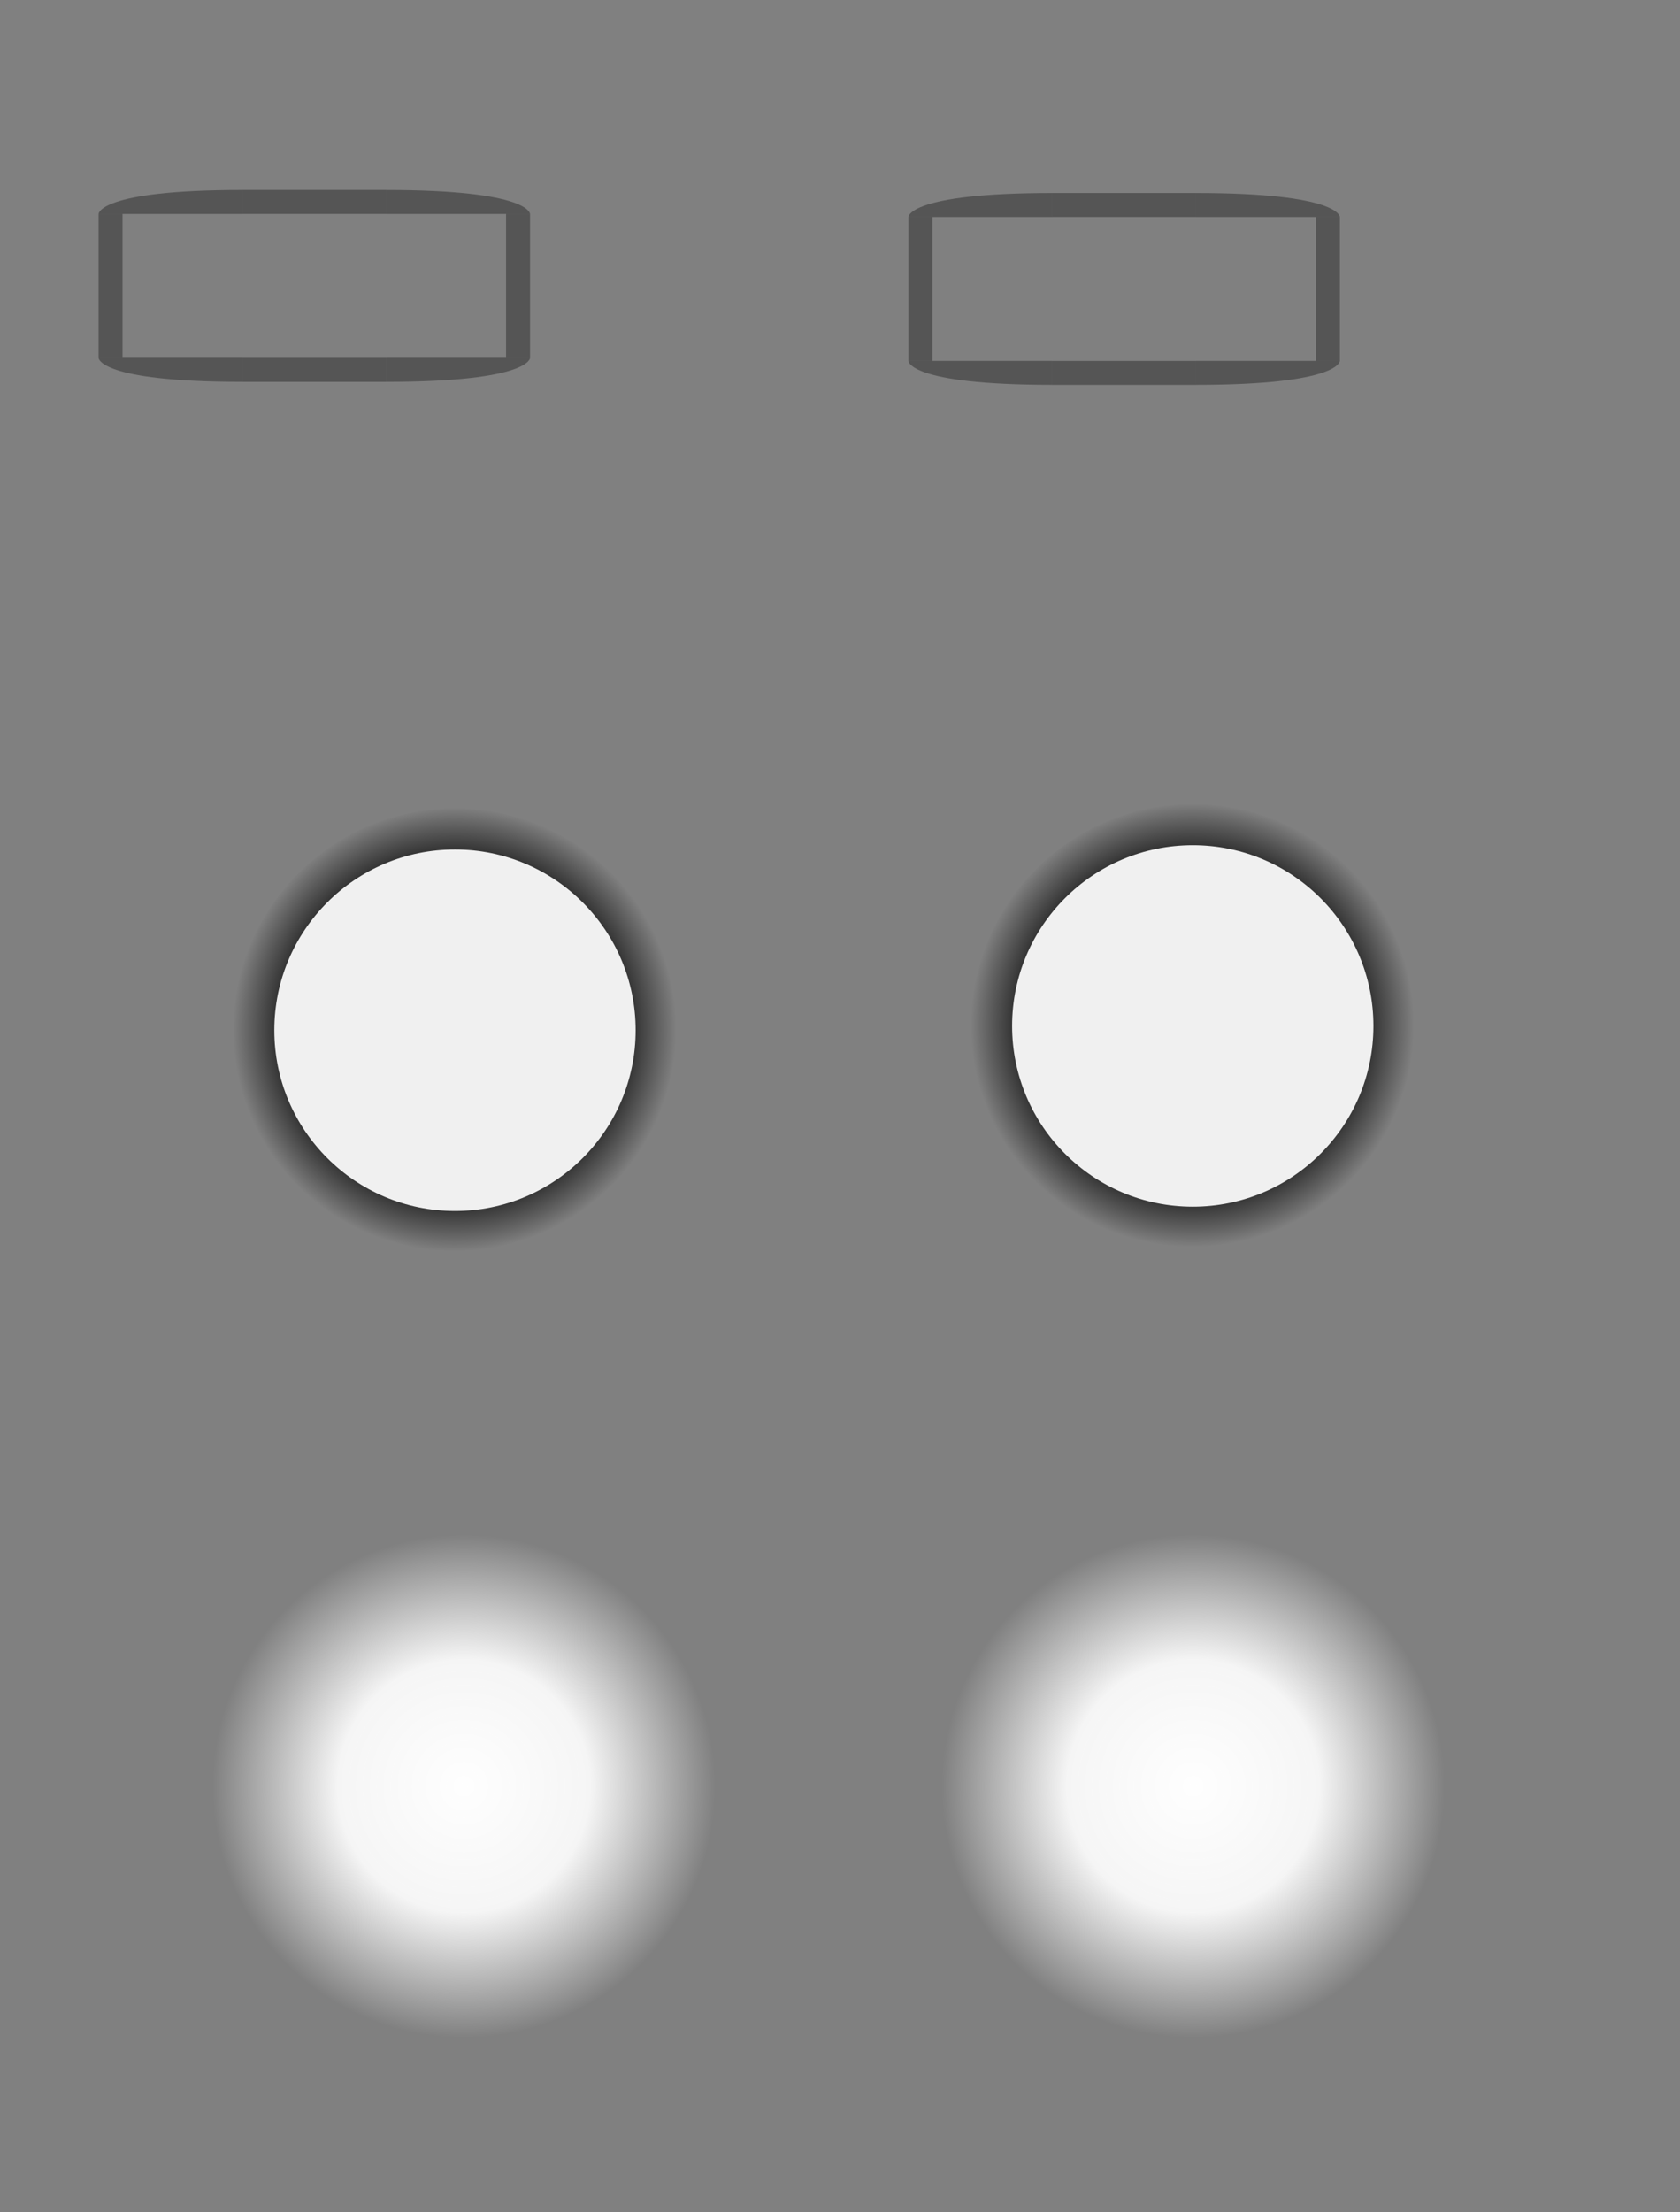 <?xml version="1.0" encoding="UTF-8" standalone="no"?>
<!-- Created with Inkscape (http://www.inkscape.org/) -->

<svg
   xmlns:osb="http://www.openswatchbook.org/uri/2009/osb"
   xmlns:dc="http://purl.org/dc/elements/1.1/"
   xmlns:cc="http://creativecommons.org/ns#"
   xmlns:rdf="http://www.w3.org/1999/02/22-rdf-syntax-ns#"
   xmlns:svg="http://www.w3.org/2000/svg"
   xmlns="http://www.w3.org/2000/svg"
   xmlns:xlink="http://www.w3.org/1999/xlink"
   xmlns:sodipodi="http://sodipodi.sourceforge.net/DTD/sodipodi-0.dtd"
   xmlns:inkscape="http://www.inkscape.org/namespaces/inkscape"
   width="70.088"
   height="92.246"
   viewBox="0 0 70.088 92.246"
   version="1.1"
   id="svg2755"
   inkscape:version="0.92.3 (2405546, 2018-03-11)"
   sodipodi:docname="slider.svg">
  <rect x="0" y="0" width="70.088" height="92.246" fill="#808080" stroke="none"/>
  <sodipodi:namedview
     id="base"
     pagecolor="#ffffff"
     bordercolor="#666666"
     borderopacity="1.0"
     inkscape:pageopacity="0.0"
     inkscape:pageshadow="2"
     inkscape:zoom="5.5881341"
     inkscape:cx="-18.44919"
     inkscape:cy="38.566383"
     inkscape:document-units="px"
     inkscape:current-layer="layer1"
     showgrid="false"
     units="px"
     inkscape:pagecheckerboard="true"
     inkscape:showpageshadow="false"
     fit-margin-top="5"
     fit-margin-left="5"
     fit-margin-right="5"
     fit-margin-bottom="5" />
  <defs
     id="defs2749">
    <linearGradient
       id="linearGradient1490"
       inkscape:collect="always">
      <stop
         id="stop1484"
         offset="0"
         style="stop-color:#fefefe;stop-opacity:1" />
      <stop
         style="stop-color:#fefefe;stop-opacity:0.929"
         offset="0.5"
         id="stop1486" />
      <stop
         id="stop1488"
         offset="1"
         style="stop-color:#ffffff;stop-opacity:0" />
    </linearGradient>
    <linearGradient
       inkscape:collect="always"
       id="linearGradient1456">
      <stop
         style="stop-color:#000000;stop-opacity:1"
         offset="0"
         id="stop1452" />
      <stop
         id="stop1465"
         offset="0.7"
         style="stop-color:#000000;stop-opacity:0.93" />
      <stop
         style="stop-color:#000000;stop-opacity:0"
         offset="1"
         id="stop1454" />
    </linearGradient>
    <linearGradient
       osb:paint="solid"
       id="normalborder">
      <stop
         id="stop2463"
         offset="0"
         style="stop-color:#000000;stop-opacity:0.337;" />
    </linearGradient>
    <linearGradient
       gradientTransform="translate(-108.619,-30.335)"
       inkscape:collect="always"
       xlink:href="#normalborder"
       id="linearGradient1160"
       gradientUnits="userSpaceOnUse"
       x1="39.784"
       y1="59.399"
       x2="45.784"
       y2="59.399" />
    <linearGradient
       gradientTransform="translate(0.854,-4.655)"
       y2="59.399"
       x2="45.784"
       y1="59.399"
       x1="39.784"
       gradientUnits="userSpaceOnUse"
       id="linearGradient1034"
       xlink:href="#normalborder"
       inkscape:collect="always" />
    <linearGradient
       y2="59.399"
       x2="45.784"
       y1="59.399"
       x1="39.784"
       gradientTransform="translate(0.854,-4.655)"
       gradientUnits="userSpaceOnUse"
       id="linearGradient1143"
       xlink:href="#normalborder"
       inkscape:collect="always" />
    <linearGradient
       y2="59.399"
       x2="45.784"
       y1="59.399"
       x1="39.784"
       gradientTransform="translate(-6,3)"
       gradientUnits="userSpaceOnUse"
       id="linearGradient1161"
       xlink:href="#normalborder"
       inkscape:collect="always" />
    <linearGradient
       y2="59.399"
       x2="45.784"
       y1="59.399"
       x1="39.784"
       gradientTransform="translate(-6,3)"
       gradientUnits="userSpaceOnUse"
       id="linearGradient1176"
       xlink:href="#normalborder"
       inkscape:collect="always" />
    <linearGradient
       y2="59.399"
       x2="45.784"
       y1="59.399"
       x1="39.784"
       gradientTransform="translate(-108.619,-30.335)"
       gradientUnits="userSpaceOnUse"
       id="linearGradient1184"
       xlink:href="#normalborder"
       inkscape:collect="always" />
    <linearGradient
       y2="59.399"
       x2="45.784"
       y1="59.399"
       x1="39.784"
       gradientTransform="translate(-6,3)"
       gradientUnits="userSpaceOnUse"
       id="linearGradient1192"
       xlink:href="#normalborder"
       inkscape:collect="always" />
    <linearGradient
       y2="59.399"
       x2="45.784"
       y1="59.399"
       x1="39.784"
       gradientTransform="translate(-6,3)"
       gradientUnits="userSpaceOnUse"
       id="linearGradient1200"
       xlink:href="#normalborder"
       inkscape:collect="always" />
    <linearGradient
       y2="59.399"
       x2="45.784"
       y1="59.399"
       x1="39.784"
       gradientTransform="translate(-108.619,-30.335)"
       gradientUnits="userSpaceOnUse"
       id="linearGradient1252"
       xlink:href="#normalborder"
       inkscape:collect="always" />
    <linearGradient
       y2="59.399"
       x2="45.784"
       y1="59.399"
       x1="39.784"
       gradientTransform="translate(0.854,-4.655)"
       gradientUnits="userSpaceOnUse"
       id="linearGradient1254"
       xlink:href="#normalborder"
       inkscape:collect="always" />
    <linearGradient
       y2="59.399"
       x2="45.784"
       y1="59.399"
       x1="39.784"
       gradientTransform="translate(0.854,-4.655)"
       gradientUnits="userSpaceOnUse"
       id="linearGradient1256"
       xlink:href="#normalborder"
       inkscape:collect="always" />
    <linearGradient
       y2="59.399"
       x2="45.784"
       y1="59.399"
       x1="39.784"
       gradientTransform="translate(-6,3)"
       gradientUnits="userSpaceOnUse"
       id="linearGradient1258"
       xlink:href="#normalborder"
       inkscape:collect="always" />
    <linearGradient
       y2="59.399"
       x2="45.784"
       y1="59.399"
       x1="39.784"
       gradientTransform="translate(-6,3)"
       gradientUnits="userSpaceOnUse"
       id="linearGradient1260"
       xlink:href="#normalborder"
       inkscape:collect="always" />
    <linearGradient
       y2="59.399"
       x2="45.784"
       y1="59.399"
       x1="39.784"
       gradientTransform="translate(-108.619,-30.335)"
       gradientUnits="userSpaceOnUse"
       id="linearGradient1262"
       xlink:href="#normalborder"
       inkscape:collect="always" />
    <linearGradient
       y2="59.399"
       x2="45.784"
       y1="59.399"
       x1="39.784"
       gradientTransform="translate(-6,3)"
       gradientUnits="userSpaceOnUse"
       id="linearGradient1264"
       xlink:href="#normalborder"
       inkscape:collect="always" />
    <linearGradient
       y2="59.399"
       x2="45.784"
       y1="59.399"
       x1="39.784"
       gradientTransform="translate(-6,3)"
       gradientUnits="userSpaceOnUse"
       id="linearGradient1266"
       xlink:href="#normalborder"
       inkscape:collect="always" />
    <radialGradient
       inkscape:collect="always"
       xlink:href="#linearGradient1456"
       id="radialGradient1458"
       cx="48.652"
       cy="96.937"
       fx="48.652"
       fy="96.937"
       r="8.445"
       gradientUnits="userSpaceOnUse"
       gradientTransform="matrix(1.095,0,0,1.095,-4.639,-9.244)" />
    <radialGradient
       inkscape:collect="always"
       xlink:href="#linearGradient1490"
       id="radialGradient1475"
       gradientUnits="userSpaceOnUse"
       gradientTransform="matrix(1.244,0,0,1.244,-11.498,7.873)"
       cx="48.652"
       cy="96.937"
       fx="48.652"
       fy="96.937"
       r="8.445" />
    <radialGradient
       inkscape:collect="always"
       xlink:href="#linearGradient1456"
       id="radialGradient1500"
       gradientUnits="userSpaceOnUse"
       gradientTransform="matrix(1.095,0,0,1.095,-4.639,-9.244)"
       cx="48.652"
       cy="96.937"
       fx="48.652"
       fy="96.937"
       r="8.445" />
    <radialGradient
       inkscape:collect="always"
       xlink:href="#linearGradient1490"
       id="radialGradient1508"
       gradientUnits="userSpaceOnUse"
       gradientTransform="matrix(1.244,0,0,1.244,-11.498,7.873)"
       cx="48.652"
       cy="96.937"
       fx="48.652"
       fy="96.937"
       r="8.445" />
  </defs>
  <g
     id="layer1"
     inkscape:groupmode="layer"
     inkscape:label="Layer 1"
     transform="translate(-29.671,-53.978)">
    <rect
       style="opacity:1;fill:none;fill-opacity:1;fill-rule:evenodd;stroke:none;stroke-width:6.851;stroke-linecap:butt;stroke-linejoin:round;stroke-miterlimit:4;stroke-dasharray:none;stroke-dashoffset:0;stroke-opacity:0.773;paint-order:normal"
       id="groove-center"
       width="6"
       height="6"
       x="39.784"
       y="62.899" />
    <g
       transform="translate(5.219,0.063)"
       id="groove-left">
      <rect
         y="28.564"
         x="-68.836"
         height="6"
         width="6"
         id="rect1150"
         style="opacity:1;fill:none;fill-opacity:1;fill-rule:evenodd;stroke:none;stroke-width:6.851;stroke-linecap:butt;stroke-linejoin:round;stroke-miterlimit:4;stroke-dasharray:none;stroke-dashoffset:0;stroke-opacity:0.773;paint-order:normal"
         transform="rotate(-90)" />
      <rect
         y="28.564"
         x="-68.836"
         height="1"
         width="6"
         id="rect1154"
         style="opacity:1;fill:url(#linearGradient1160);fill-opacity:1;fill-rule:evenodd;stroke:none;stroke-width:2.797;stroke-linecap:butt;stroke-linejoin:round;stroke-miterlimit:4;stroke-dasharray:none;stroke-dashoffset:0;stroke-opacity:0.773;paint-order:normal"
         transform="rotate(-90)" />
    </g>
    <g
       transform="translate(-0.854,7.655)"
       id="groove-top">
      <rect
         style="opacity:1;fill:none;fill-opacity:1;fill-rule:evenodd;stroke:none;stroke-width:6.851;stroke-linecap:butt;stroke-linejoin:round;stroke-miterlimit:4;stroke-dasharray:none;stroke-dashoffset:0;stroke-opacity:0.773;paint-order:normal"
         id="rect1024"
         width="6"
         height="6"
         x="40.638"
         y="49.243" />
      <rect
         style="opacity:1;fill:url(#linearGradient1034);fill-opacity:1;fill-rule:evenodd;stroke:none;stroke-width:2.797;stroke-linecap:butt;stroke-linejoin:round;stroke-miterlimit:4;stroke-dasharray:none;stroke-dashoffset:0;stroke-opacity:0.773;paint-order:normal"
         id="rect1028"
         width="6"
         height="1"
         x="40.638"
         y="54.243" />
    </g>
    <g
       id="horizontal-slider-handle">
      <rect
         y="85.937"
         x="37.652"
         height="22"
         width="22"
         id="rect1724"
         style="opacity:0.334;fill:none;fill-opacity:1;fill-rule:evenodd;stroke:none;stroke-width:1.987;stroke-linecap:butt;stroke-linejoin:round;stroke-miterlimit:4;stroke-dasharray:none;stroke-dashoffset:0;stroke-opacity:1;paint-order:normal" />
      <circle
         cy="96.937"
         cx="48.652"
         id="circle1450"
         style="opacity:1;fill:url(#radialGradient1458);fill-opacity:1;fill-rule:evenodd;stroke:none;stroke-width:0.5;stroke-linecap:round;stroke-linejoin:round;stroke-miterlimit:4;stroke-dasharray:none;stroke-dashoffset:0;stroke-opacity:1;paint-order:normal"
         r="9.25" />
      <circle
         r="7.537"
         style="opacity:1;fill:#f0f0f0;fill-opacity:1;fill-rule:evenodd;stroke:none;stroke-width:0.5;stroke-linecap:round;stroke-linejoin:round;stroke-miterlimit:4;stroke-dasharray:none;stroke-dashoffset:0;stroke-opacity:1;paint-order:normal"
         id="path1087"
         cx="48.652"
         cy="96.937" />
    </g>
    <g
       id="groove-bottom"
       transform="matrix(1,0,0,-1,-0.854,124.143)">
      <rect
         y="49.243"
         x="40.638"
         height="6"
         width="6"
         id="rect1137"
         style="opacity:1;fill:none;fill-opacity:1;fill-rule:evenodd;stroke:none;stroke-width:6.851;stroke-linecap:butt;stroke-linejoin:round;stroke-miterlimit:4;stroke-dasharray:none;stroke-dashoffset:0;stroke-opacity:0.773;paint-order:normal" />
      <rect
         y="54.243"
         x="40.638"
         height="1"
         width="6"
         id="rect1139"
         style="opacity:1;fill:url(#linearGradient1143);fill-opacity:1;fill-rule:evenodd;stroke:none;stroke-width:2.797;stroke-linecap:butt;stroke-linejoin:round;stroke-miterlimit:4;stroke-dasharray:none;stroke-dashoffset:0;stroke-opacity:0.773;paint-order:normal" />
    </g>
    <g
       id="groove-topleft">
      <rect
         style="opacity:1;fill:none;fill-opacity:1;fill-rule:evenodd;stroke:none;stroke-width:6.851;stroke-linecap:butt;stroke-linejoin:round;stroke-miterlimit:4;stroke-dasharray:none;stroke-dashoffset:0;stroke-opacity:0.773;paint-order:normal"
         id="rect1209"
         width="6"
         height="6"
         x="-39.783"
         y="56.898"
         transform="scale(-1,1)" />
      <path
         style="opacity:1;fill:url(#linearGradient1161);fill-opacity:1;fill-rule:evenodd;stroke:none;stroke-width:2.797;stroke-linecap:butt;stroke-linejoin:round;stroke-miterlimit:4;stroke-dasharray:none;stroke-dashoffset:0;stroke-opacity:0.773;paint-order:normal"
         d="m 39.784,61.899 v 1 h -6 c 0,0 -0.02,-1 6,-1 z"
         id="rect1157"
         inkscape:connector-curvature="0"
         sodipodi:nodetypes="cccc" />
    </g>
    <g
       transform="matrix(1,0,0,-1,-4.4416015e-7,131.798)"
       id="groove-bottomleft">
      <rect
         transform="scale(-1,1)"
         y="56.898"
         x="-39.783"
         height="6"
         width="6"
         id="rect1170"
         style="opacity:1;fill:none;fill-opacity:1;fill-rule:evenodd;stroke:none;stroke-width:6.851;stroke-linecap:butt;stroke-linejoin:round;stroke-miterlimit:4;stroke-dasharray:none;stroke-dashoffset:0;stroke-opacity:0.773;paint-order:normal" />
      <path
         sodipodi:nodetypes="cccc"
         inkscape:connector-curvature="0"
         id="path1172"
         d="m 39.784,61.899 v 1 h -6 c 0,0 -0.02,-1 6,-1 z"
         style="opacity:1;fill:url(#linearGradient1176);fill-opacity:1;fill-rule:evenodd;stroke:none;stroke-width:2.797;stroke-linecap:butt;stroke-linejoin:round;stroke-miterlimit:4;stroke-dasharray:none;stroke-dashoffset:0;stroke-opacity:0.773;paint-order:normal" />
    </g>
    <g
       id="groove-right"
       transform="matrix(-1,0,0,1,80.348,0.063)">
      <rect
         transform="rotate(-90)"
         style="opacity:1;fill:none;fill-opacity:1;fill-rule:evenodd;stroke:none;stroke-width:6.851;stroke-linecap:butt;stroke-linejoin:round;stroke-miterlimit:4;stroke-dasharray:none;stroke-dashoffset:0;stroke-opacity:0.773;paint-order:normal"
         id="rect1178"
         width="6"
         height="6"
         x="-68.836"
         y="28.564" />
      <rect
         transform="rotate(-90)"
         style="opacity:1;fill:url(#linearGradient1184);fill-opacity:1;fill-rule:evenodd;stroke:none;stroke-width:2.797;stroke-linecap:butt;stroke-linejoin:round;stroke-miterlimit:4;stroke-dasharray:none;stroke-dashoffset:0;stroke-opacity:0.773;paint-order:normal"
         id="rect1180"
         width="6"
         height="1"
         x="-68.836"
         y="28.564" />
    </g>
    <g
       transform="matrix(-1,0,0,1,85.567,6.1416211e-4)"
       id="groove-topright">
      <rect
         transform="scale(-1,1)"
         y="56.898"
         x="-39.783"
         height="6"
         width="6"
         id="rect1186"
         style="opacity:1;fill:none;fill-opacity:1;fill-rule:evenodd;stroke:none;stroke-width:6.851;stroke-linecap:butt;stroke-linejoin:round;stroke-miterlimit:4;stroke-dasharray:none;stroke-dashoffset:0;stroke-opacity:0.773;paint-order:normal" />
      <path
         sodipodi:nodetypes="cccc"
         inkscape:connector-curvature="0"
         id="path1188"
         d="m 39.784,61.899 v 1 h -6 c 0,0 -0.02,-1 6,-1 z"
         style="opacity:1;fill:url(#linearGradient1192);fill-opacity:1;fill-rule:evenodd;stroke:none;stroke-width:2.797;stroke-linecap:butt;stroke-linejoin:round;stroke-miterlimit:4;stroke-dasharray:none;stroke-dashoffset:0;stroke-opacity:0.773;paint-order:normal" />
    </g>
    <g
       id="groove-bottomright"
       transform="rotate(-180,42.784,65.899)">
      <rect
         style="opacity:1;fill:none;fill-opacity:1;fill-rule:evenodd;stroke:none;stroke-width:6.851;stroke-linecap:butt;stroke-linejoin:round;stroke-miterlimit:4;stroke-dasharray:none;stroke-dashoffset:0;stroke-opacity:0.773;paint-order:normal"
         id="rect1194"
         width="6"
         height="6"
         x="-39.783"
         y="56.898"
         transform="scale(-1,1)" />
      <path
         style="opacity:1;fill:url(#linearGradient1200);fill-opacity:1;fill-rule:evenodd;stroke:none;stroke-width:2.797;stroke-linecap:butt;stroke-linejoin:round;stroke-miterlimit:4;stroke-dasharray:none;stroke-dashoffset:0;stroke-opacity:0.773;paint-order:normal"
         d="m 39.784,61.899 v 1 h -6 c 0,0 -0.02,-1 6,-1 z"
         id="path1196"
         inkscape:connector-curvature="0"
         sodipodi:nodetypes="cccc" />
    </g>
    <rect
       y="63.026"
       x="73.569"
       height="6"
       width="6"
       id="groove-highlight-center"
       style="opacity:1;fill:none;fill-opacity:1;fill-rule:evenodd;stroke:none;stroke-width:6.851;stroke-linecap:butt;stroke-linejoin:round;stroke-miterlimit:4;stroke-dasharray:none;stroke-dashoffset:0;stroke-opacity:0.773;paint-order:normal" />
    <g
       id="groove-highlight-left"
       transform="translate(39.004,0.189)">
      <rect
         transform="rotate(-90)"
         style="opacity:1;fill:none;fill-opacity:1;fill-rule:evenodd;stroke:none;stroke-width:6.851;stroke-linecap:butt;stroke-linejoin:round;stroke-miterlimit:4;stroke-dasharray:none;stroke-dashoffset:0;stroke-opacity:0.773;paint-order:normal"
         id="rect1204"
         width="6"
         height="6"
         x="-68.836"
         y="28.564" />
      <rect
         transform="rotate(-90)"
         style="opacity:1;fill:url(#linearGradient1252);fill-opacity:1;fill-rule:evenodd;stroke:none;stroke-width:2.797;stroke-linecap:butt;stroke-linejoin:round;stroke-miterlimit:4;stroke-dasharray:none;stroke-dashoffset:0;stroke-opacity:0.773;paint-order:normal"
         id="rect1206"
         width="6"
         height="1"
         x="-68.836"
         y="28.564" />
    </g>
    <g
       id="groove-highlight-top"
       transform="translate(32.931,7.782)">
      <rect
         y="49.243"
         x="40.638"
         height="6"
         width="6"
         id="rect1210"
         style="opacity:1;fill:none;fill-opacity:1;fill-rule:evenodd;stroke:none;stroke-width:6.851;stroke-linecap:butt;stroke-linejoin:round;stroke-miterlimit:4;stroke-dasharray:none;stroke-dashoffset:0;stroke-opacity:0.773;paint-order:normal" />
      <rect
         y="54.243"
         x="40.638"
         height="1"
         width="6"
         id="rect1212"
         style="opacity:1;fill:url(#linearGradient1254);fill-opacity:1;fill-rule:evenodd;stroke:none;stroke-width:2.797;stroke-linecap:butt;stroke-linejoin:round;stroke-miterlimit:4;stroke-dasharray:none;stroke-dashoffset:0;stroke-opacity:0.773;paint-order:normal" />
    </g>
    <g
       transform="matrix(1,0,0,-1,32.931,124.27)"
       id="groove-highlight-bottom">
      <rect
         style="opacity:1;fill:none;fill-opacity:1;fill-rule:evenodd;stroke:none;stroke-width:6.851;stroke-linecap:butt;stroke-linejoin:round;stroke-miterlimit:4;stroke-dasharray:none;stroke-dashoffset:0;stroke-opacity:0.773;paint-order:normal"
         id="rect1216"
         width="6"
         height="6"
         x="40.638"
         y="49.243" />
      <rect
         style="opacity:1;fill:url(#linearGradient1256);fill-opacity:1;fill-rule:evenodd;stroke:none;stroke-width:2.797;stroke-linecap:butt;stroke-linejoin:round;stroke-miterlimit:4;stroke-dasharray:none;stroke-dashoffset:0;stroke-opacity:0.773;paint-order:normal"
         id="rect1218"
         width="6"
         height="1"
         x="40.638"
         y="54.243" />
    </g>
    <g
       transform="translate(33.785,0.127)"
       id="groove-highlight-topleft">
      <rect
         transform="scale(-1,1)"
         y="56.898"
         x="-39.783"
         height="6"
         width="6"
         id="rect1222"
         style="opacity:1;fill:none;fill-opacity:1;fill-rule:evenodd;stroke:none;stroke-width:6.851;stroke-linecap:butt;stroke-linejoin:round;stroke-miterlimit:4;stroke-dasharray:none;stroke-dashoffset:0;stroke-opacity:0.773;paint-order:normal" />
      <path
         sodipodi:nodetypes="cccc"
         inkscape:connector-curvature="0"
         id="path1224"
         d="m 39.784,61.899 v 1 h -6 c 0,0 -0.02,-1 6,-1 z"
         style="opacity:1;fill:url(#linearGradient1258);fill-opacity:1;fill-rule:evenodd;stroke:none;stroke-width:2.797;stroke-linecap:butt;stroke-linejoin:round;stroke-miterlimit:4;stroke-dasharray:none;stroke-dashoffset:0;stroke-opacity:0.773;paint-order:normal" />
    </g>
    <g
       id="groove-highlight-bottomleft"
       transform="matrix(1,0,0,-1,33.785,131.924)">
      <rect
         style="opacity:1;fill:none;fill-opacity:1;fill-rule:evenodd;stroke:none;stroke-width:6.851;stroke-linecap:butt;stroke-linejoin:round;stroke-miterlimit:4;stroke-dasharray:none;stroke-dashoffset:0;stroke-opacity:0.773;paint-order:normal"
         id="rect1228"
         width="6"
         height="6"
         x="-39.783"
         y="56.898"
         transform="scale(-1,1)" />
      <path
         style="opacity:1;fill:url(#linearGradient1260);fill-opacity:1;fill-rule:evenodd;stroke:none;stroke-width:2.797;stroke-linecap:butt;stroke-linejoin:round;stroke-miterlimit:4;stroke-dasharray:none;stroke-dashoffset:0;stroke-opacity:0.773;paint-order:normal"
         d="m 39.784,61.899 v 1 h -6 c 0,0 -0.02,-1 6,-1 z"
         id="path1230"
         inkscape:connector-curvature="0"
         sodipodi:nodetypes="cccc" />
    </g>
    <g
       transform="matrix(-1,0,0,1,114.133,0.19)"
       id="groove-highlight-right">
      <rect
         y="28.564"
         x="-68.836"
         height="6"
         width="6"
         id="rect1234"
         style="opacity:1;fill:none;fill-opacity:1;fill-rule:evenodd;stroke:none;stroke-width:6.851;stroke-linecap:butt;stroke-linejoin:round;stroke-miterlimit:4;stroke-dasharray:none;stroke-dashoffset:0;stroke-opacity:0.773;paint-order:normal"
         transform="rotate(-90)" />
      <rect
         y="28.564"
         x="-68.836"
         height="1"
         width="6"
         id="rect1236"
         style="opacity:1;fill:url(#linearGradient1262);fill-opacity:1;fill-rule:evenodd;stroke:none;stroke-width:2.797;stroke-linecap:butt;stroke-linejoin:round;stroke-miterlimit:4;stroke-dasharray:none;stroke-dashoffset:0;stroke-opacity:0.773;paint-order:normal"
         transform="rotate(-90)" />
    </g>
    <g
       id="groove-highlight-topright"
       transform="matrix(-1,0,0,1,119.353,0.127)">
      <rect
         style="opacity:1;fill:none;fill-opacity:1;fill-rule:evenodd;stroke:none;stroke-width:6.851;stroke-linecap:butt;stroke-linejoin:round;stroke-miterlimit:4;stroke-dasharray:none;stroke-dashoffset:0;stroke-opacity:0.773;paint-order:normal"
         id="rect1240"
         width="6"
         height="6"
         x="-39.783"
         y="56.898"
         transform="scale(-1,1)" />
      <path
         style="opacity:1;fill:url(#linearGradient1264);fill-opacity:1;fill-rule:evenodd;stroke:none;stroke-width:2.797;stroke-linecap:butt;stroke-linejoin:round;stroke-miterlimit:4;stroke-dasharray:none;stroke-dashoffset:0;stroke-opacity:0.773;paint-order:normal"
         d="m 39.784,61.899 v 1 h -6 c 0,0 -0.02,-1 6,-1 z"
         id="path1242"
         inkscape:connector-curvature="0"
         sodipodi:nodetypes="cccc" />
    </g>
    <g
       transform="rotate(-180,59.676,65.962)"
       id="groove-highlight-bottomright">
      <rect
         transform="scale(-1,1)"
         y="56.898"
         x="-39.783"
         height="6"
         width="6"
         id="rect1246"
         style="opacity:1;fill:none;fill-opacity:1;fill-rule:evenodd;stroke:none;stroke-width:6.851;stroke-linecap:butt;stroke-linejoin:round;stroke-miterlimit:4;stroke-dasharray:none;stroke-dashoffset:0;stroke-opacity:0.773;paint-order:normal" />
      <path
         sodipodi:nodetypes="cccc"
         inkscape:connector-curvature="0"
         id="path1248"
         d="m 39.784,61.899 v 1 h -6 c 0,0 -0.02,-1 6,-1 z"
         style="opacity:1;fill:url(#linearGradient1266);fill-opacity:1;fill-rule:evenodd;stroke:none;stroke-width:2.797;stroke-linecap:butt;stroke-linejoin:round;stroke-miterlimit:4;stroke-dasharray:none;stroke-dashoffset:0;stroke-opacity:0.773;paint-order:normal" />
    </g>
    <g
       id="horizontal-slider-hover">
      <rect
         style="opacity:0.334;fill:none;fill-opacity:0.93;fill-rule:evenodd;stroke:none;stroke-width:1.987;stroke-linecap:butt;stroke-linejoin:round;stroke-miterlimit:4;stroke-dasharray:none;stroke-dashoffset:0;stroke-opacity:1;paint-order:normal"
         id="rect1467"
         width="22"
         height="22"
         x="38.01"
         y="117.433" />
      <circle
         r="10.503"
         style="opacity:1;fill:url(#radialGradient1475);fill-opacity:1;fill-rule:evenodd;stroke:none;stroke-width:0.5;stroke-linecap:round;stroke-linejoin:round;stroke-miterlimit:4;stroke-dasharray:none;stroke-dashoffset:0;stroke-opacity:1;paint-order:normal"
         id="circle1469"
         cx="49.01"
         cy="128.433" />
    </g>
    <g
       id="vertical-slider-handle"
       transform="translate(30.78,-0.179)">
      <rect
         style="opacity:0.334;fill:none;fill-opacity:1;fill-rule:evenodd;stroke:none;stroke-width:1.987;stroke-linecap:butt;stroke-linejoin:round;stroke-miterlimit:4;stroke-dasharray:none;stroke-dashoffset:0;stroke-opacity:1;paint-order:normal"
         id="rect1492"
         width="22"
         height="22"
         x="37.652"
         y="85.937" />
      <circle
         r="9.25"
         style="opacity:1;fill:url(#radialGradient1500);fill-opacity:1;fill-rule:evenodd;stroke:none;stroke-width:0.5;stroke-linecap:round;stroke-linejoin:round;stroke-miterlimit:4;stroke-dasharray:none;stroke-dashoffset:0;stroke-opacity:1;paint-order:normal"
         id="circle1494"
         cx="48.652"
         cy="96.937" />
      <circle
         cy="96.937"
         cx="48.652"
         id="circle1496"
         style="opacity:1;fill:#f0f0f0;fill-opacity:1;fill-rule:evenodd;stroke:none;stroke-width:0.5;stroke-linecap:round;stroke-linejoin:round;stroke-miterlimit:4;stroke-dasharray:none;stroke-dashoffset:0;stroke-opacity:1;paint-order:normal"
         r="7.537" />
    </g>
    <g
       id="vertical-slider-hover"
       transform="translate(30.422)">
      <rect
         y="117.433"
         x="38.01"
         height="22"
         width="22"
         id="rect1502"
         style="opacity:0.334;fill:none;fill-opacity:0.93;fill-rule:evenodd;stroke:none;stroke-width:1.987;stroke-linecap:butt;stroke-linejoin:round;stroke-miterlimit:4;stroke-dasharray:none;stroke-dashoffset:0;stroke-opacity:1;paint-order:normal" />
      <circle
         cy="128.433"
         cx="49.01"
         id="circle1504"
         style="opacity:1;fill:url(#radialGradient1508);fill-opacity:1;fill-rule:evenodd;stroke:none;stroke-width:0.5;stroke-linecap:round;stroke-linejoin:round;stroke-miterlimit:4;stroke-dasharray:none;stroke-dashoffset:0;stroke-opacity:1;paint-order:normal"
         r="10.503" />
    </g>
  </g>
</svg>

